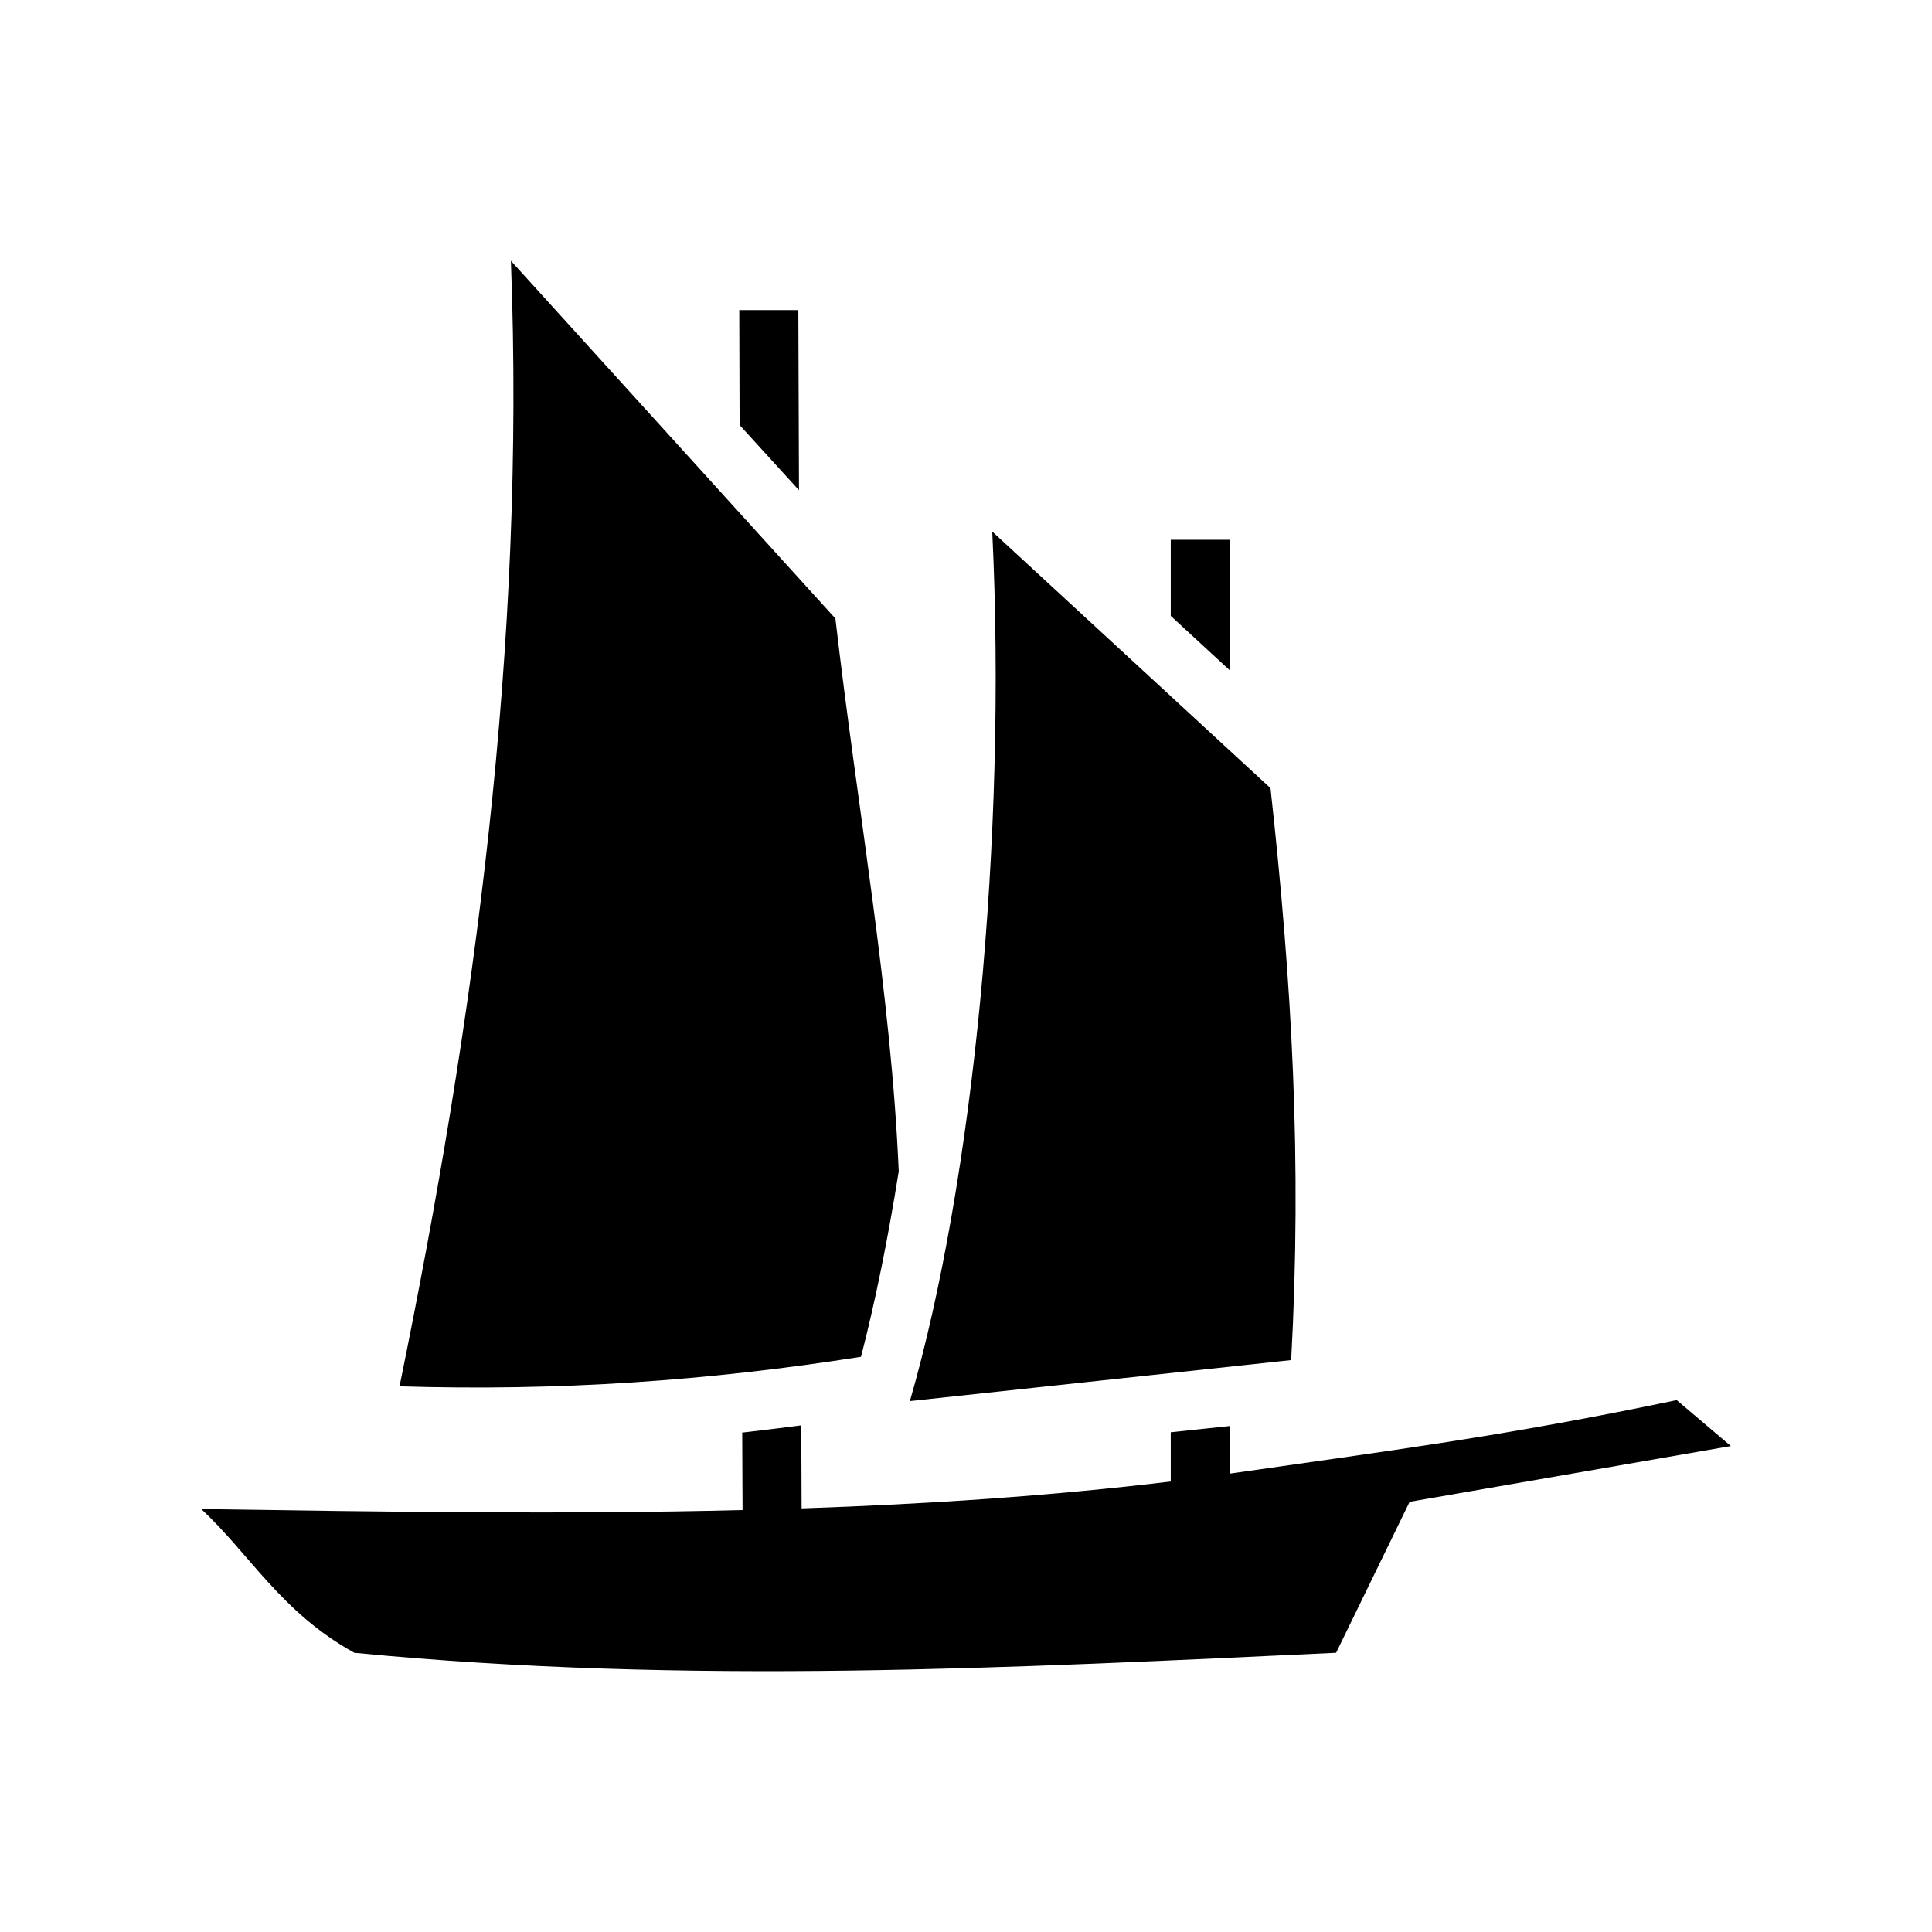 <svg xmlns="http://www.w3.org/2000/svg" width="100%" height="100%" viewBox="0 0 588.8 588.8"><path fill="currentColor" d="M155.7 79.48c4.5 117.22-11 230.92-33.94 343.02 48.74 1.5 94.14-1.7 140.64-9 4.3-16.6 8.2-35.8 11.5-56.5-2.3-54.1-12.5-109.7-19.3-168.5z m69.6 15.03l0.1 35.03L243.5 149.4l-0.2-54.89zM302.4 162c4.5 93.3-5.8 198.4-25.1 265l116.2-12.5c3.3-60.6 0.3-114.4-6.3-174.3z m54.4 2.5v23.2l18 16.6v-39.8z m154.2 262.2c-53.5 11.2-87.7 15.4-136.2 22.4v-14.5l-18 1.9v15c-36.4 4.4-74.2 6.9-112.5 8.2l-0.1-25.3c-6 0.8-12 1.5-18 2.2l0.1 23.6c-54.7 1.4-110.49 0.5-164.98-0.3 14.72 13.6 24.36 31.5 46.67 43.8 101.81 9.9 200.41 4.6 299.21 0l22.4-46 97.9-17z" /></svg>